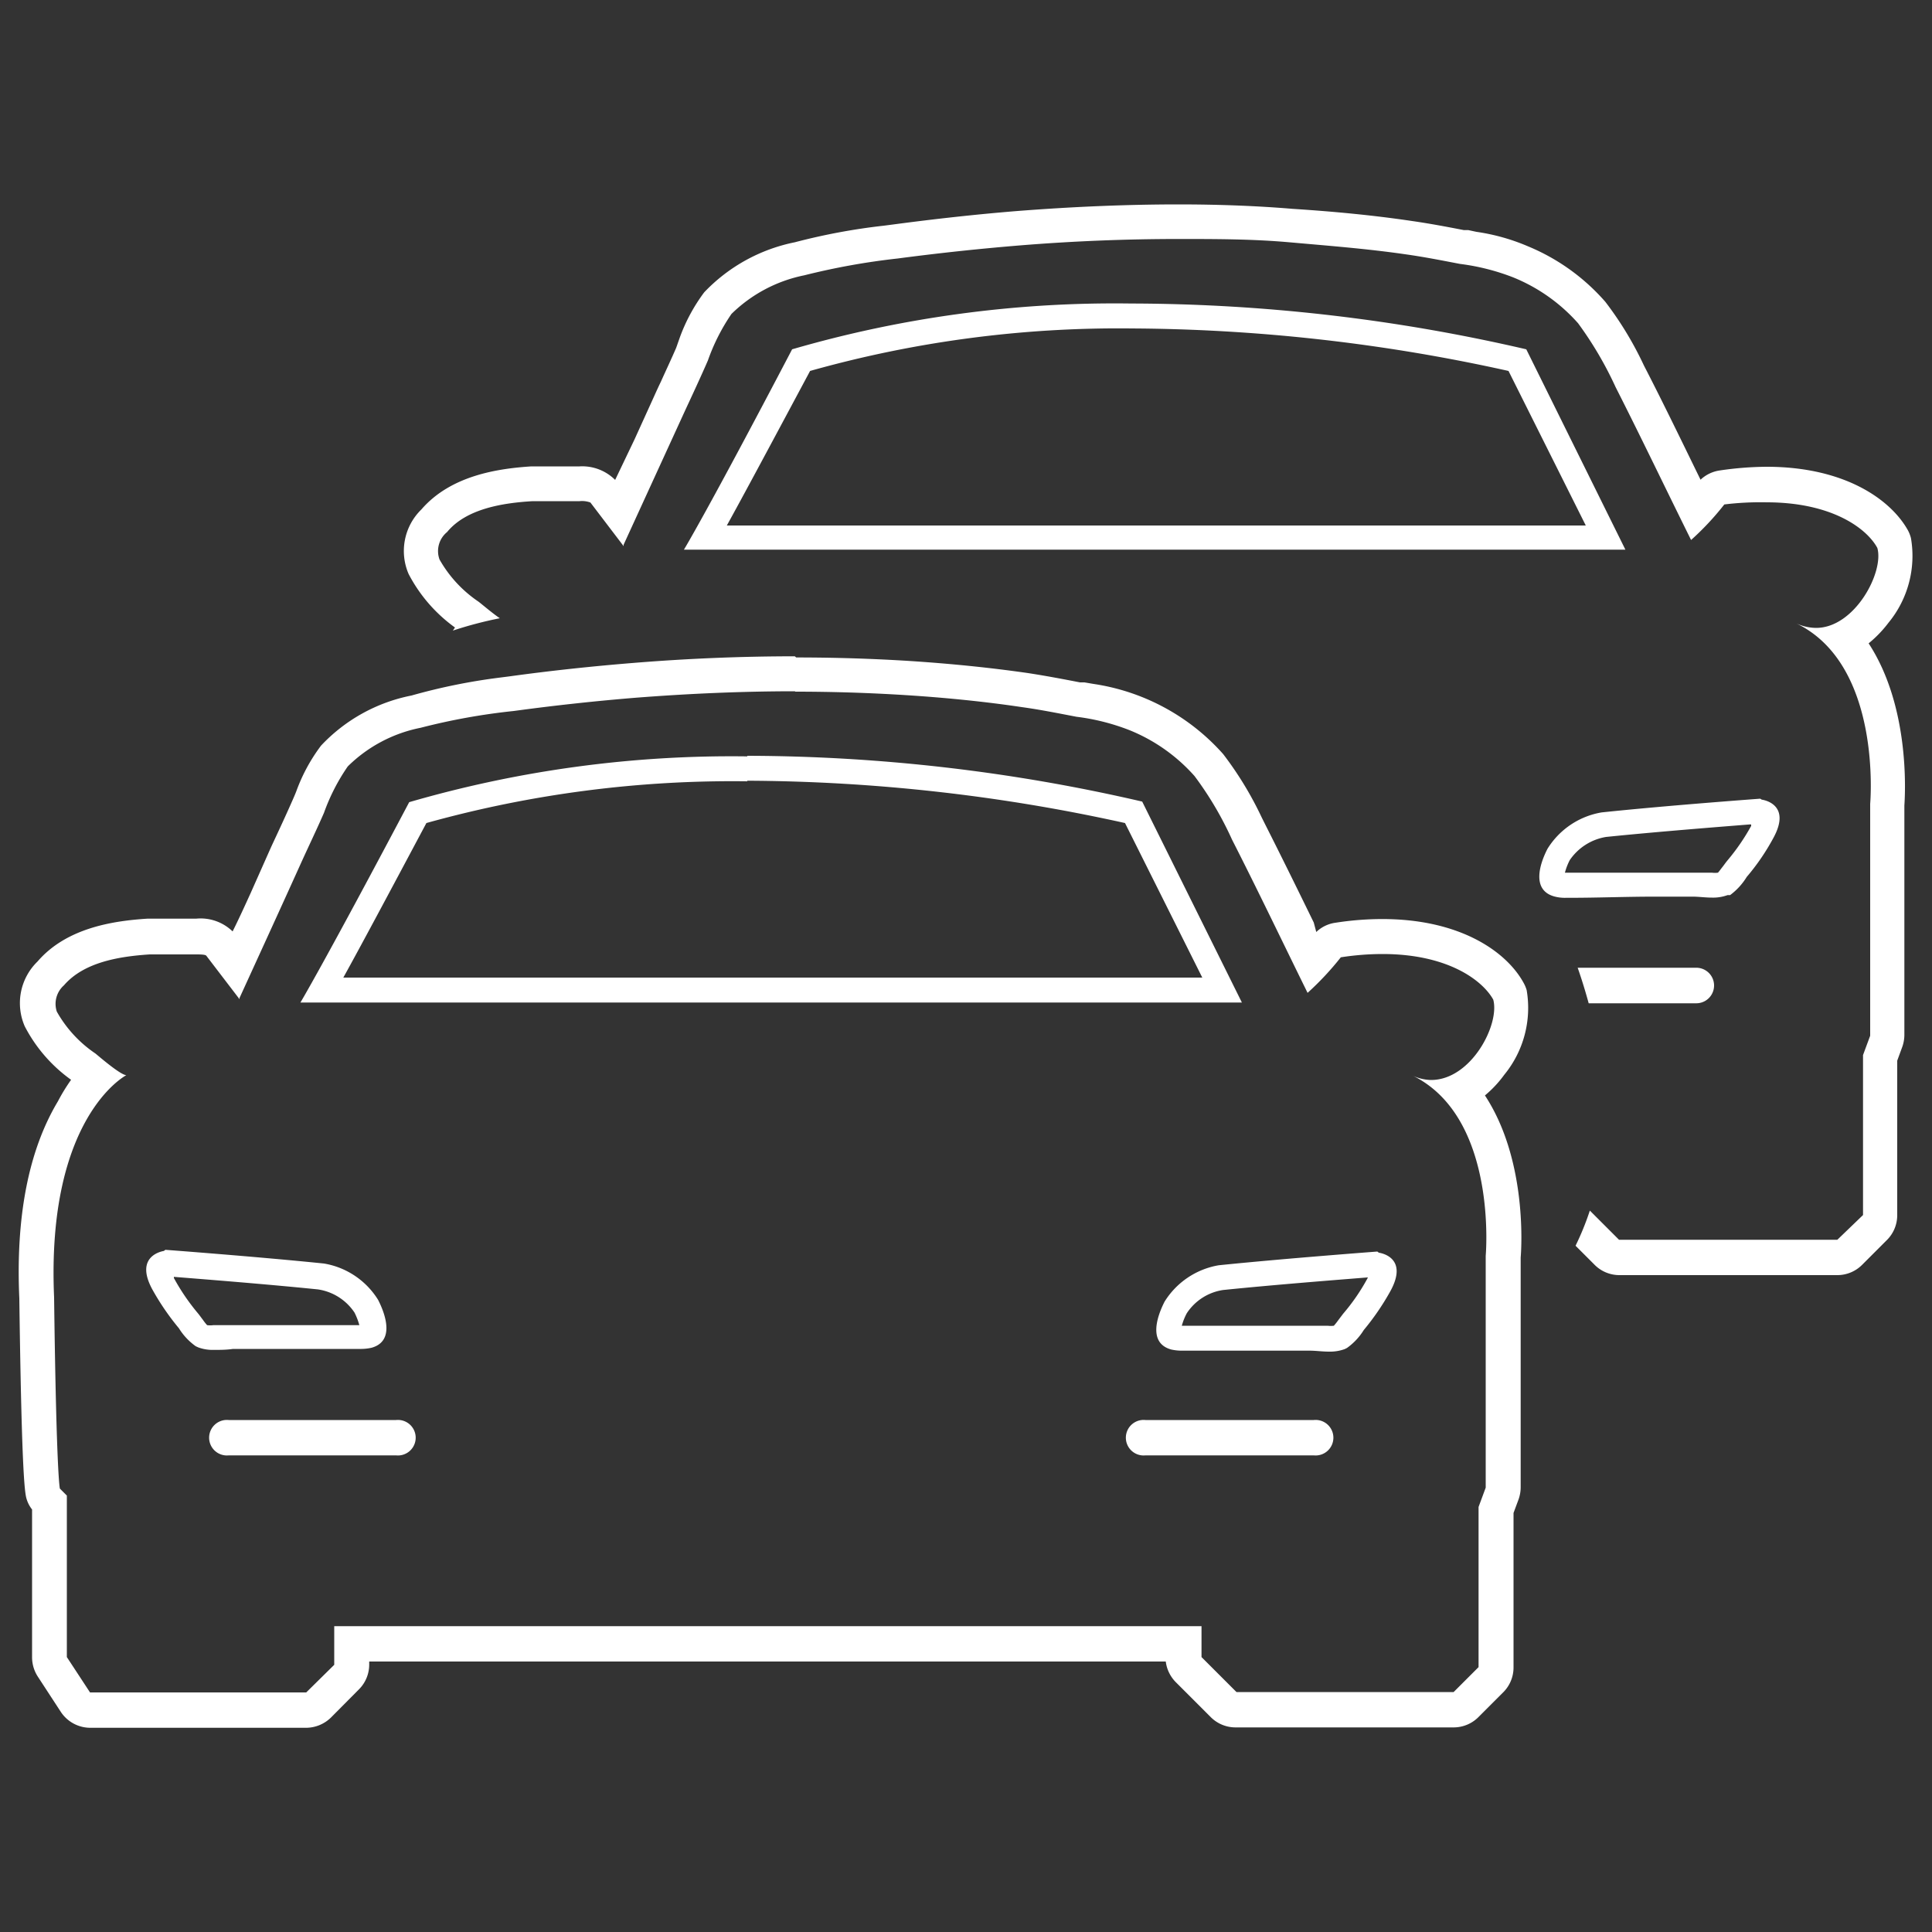 <svg id="图层_1" data-name="图层 1" xmlns="http://www.w3.org/2000/svg" viewBox="0 0 100 100"><rect x="0" y="0" width="100" height="100" fill="#333333" stroke="none"/><defs><style>.cls-1{fill:#fff;}</style></defs><title>Icon SVG all white</title><path class="cls-1" d="M41.17,35.8c1.91,0,3.82.06,5.72.18s4,.32,6,.62c.95.13,1.89.32,2.83.5a11.3,11.3,0,0,1,2.76.7,9,9,0,0,1,3.35,2.37,17.55,17.55,0,0,1,1.94,3.29c1.34,2.63,2.61,5.29,3.91,7.93a15.12,15.12,0,0,0,1.72-1.84,14.19,14.19,0,0,1,2.16-.17c3.39,0,5.18,1.37,5.73,2.36.35,1.28-1.14,4.16-3.22,4.16a2.34,2.34,0,0,1-1-.25C77.55,57.79,76.9,65,76.9,65V77l-.37,1v8.29l-1.29,1.29H64l-1.81-1.81v-1.6H17.3v2L15.85,87.6H4.66l-1.2-1.83V77.41l-.36-.36s-.18-.53-.3-9.9c-.41-9.36,3.74-11.5,3.74-11.5h0c-.3,0-1.45-1-1.6-1.12a6.39,6.39,0,0,1-2-2.17A1.28,1.28,0,0,1,3.31,51c1.05-1.22,2.92-1.5,4.44-1.6.33,0,.67,0,1,0s.71,0,1.07,0h.29c.23,0,.52,0,.57.07l1.72,2.25,0-.07c1.06-2.32,2.12-4.63,3.19-7,.39-.86.8-1.71,1.18-2.58A10.3,10.3,0,0,1,18,39.67a7.41,7.41,0,0,1,3.77-2,33,33,0,0,1,4.83-.87q3.16-.43,6.36-.69c2.72-.21,5.45-.33,8.18-.33m0-1.81h0c-2.69,0-5.49.11-8.32.34-2.11.17-4.29.4-6.46.7l-.47.06A30.91,30.91,0,0,0,21.3,36a8.73,8.73,0,0,0-4.68,2.59,9,9,0,0,0-1.27,2.33c-.06.16-.13.32-.2.48-.26.59-.53,1.18-.8,1.76-.12.26-.25.53-.37.8l-1,2.25c-.31.68-.62,1.36-.94,2a2.38,2.38,0,0,0-1.89-.66H9.9c-.39,0-.77,0-1.14,0s-.76,0-1.13,0c-1.71.11-4.17.45-5.69,2.22a3,3,0,0,0-.66,3.35,7.82,7.82,0,0,0,2.4,2.77A9.54,9.54,0,0,0,3,57C1.47,59.55.81,63,1,67.21c.13,9.62.3,10.14.39,10.42a1.62,1.62,0,0,0,.27.5v7.64a1.84,1.84,0,0,0,.29,1l1.2,1.84a1.83,1.83,0,0,0,1.52.82H15.85a1.85,1.85,0,0,0,1.28-.53l1.45-1.46a1.81,1.81,0,0,0,.53-1.28V86H60.34a1.84,1.84,0,0,0,.52,1.07l1.81,1.81a1.81,1.81,0,0,0,1.28.53H75.24a1.81,1.81,0,0,0,1.28-.53l1.29-1.29a1.81,1.81,0,0,0,.53-1.28v-8l.26-.7a1.9,1.9,0,0,0,.11-.63V65.09c.06-.72.28-5.15-1.85-8.39a5.89,5.89,0,0,0,1-1.07,5.46,5.46,0,0,0,1.16-4.38,1.8,1.8,0,0,0-.16-.38c-.87-1.59-3.25-3.3-7.31-3.3a15.74,15.74,0,0,0-2.42.19,1.78,1.78,0,0,0-1,.48L68,47.75c-.82-1.68-1.67-3.41-2.53-5.11l-.16-.32a18,18,0,0,0-2-3.29,11.16,11.16,0,0,0-6.71-3.63l-.47-.08-.23,0c-.87-.17-1.77-.34-2.68-.48-1.94-.28-4-.49-6.17-.63-1.91-.12-3.87-.18-5.84-.18Z"/><path class="cls-1" d="M38.68,40.41A92.06,92.06,0,0,1,58.23,42.6l4,8H17.77c.82-1.48,2.17-4,4.3-8a59,59,0,0,1,16.61-2.16h0m0-1.29a59.84,59.84,0,0,0-17.5,2.37c-4.45,8.41-5.63,10.37-5.63,10.37H64.28L59.12,41.49a91.3,91.3,0,0,0-20.44-2.37Z"/><path class="cls-1" d="M9,66.09c1.38.11,4.83.38,7.46.65a2.76,2.76,0,0,1,1.89,1.2,3.56,3.56,0,0,1,.25.65h-.23l-1.06,0c-1.09,0-2.22,0-3.33,0-.72,0-1.37,0-2,0l-.47,0-.47,0a1.17,1.17,0,0,1-.32,0,2.5,2.5,0,0,1-.22-.28c-.08-.1-.16-.22-.26-.34A11.07,11.07,0,0,1,9,66.15l0-.06m-.52-1.34s-1.57.21-.59,2a13,13,0,0,0,1.37,2,3.22,3.22,0,0,0,.87.93l.13.06a2.13,2.13,0,0,0,.8.13c.33,0,.66,0,1-.05.65,0,1.3,0,2,0,1.46,0,2.92,0,4.37,0h.19a2.53,2.53,0,0,0,.61-.06c1.19-.33.75-1.68.34-2.48a4.09,4.09,0,0,0-2.8-1.88c-3.4-.35-8.21-.71-8.21-.71Z"/><path class="cls-1" d="M20.5,73.5H11.84a.92.92,0,1,0,0,1.83H20.5a.92.92,0,1,0,0-1.83Z"/><path class="cls-1" d="M68,73.5H59.29a.92.92,0,1,0,0,1.83H68a.92.92,0,1,0,0-1.83Z"/><path class="cls-1" d="M70.79,66.09l0,.06A10.47,10.47,0,0,1,69.52,68l-.25.33a2.94,2.94,0,0,1-.23.29,1.27,1.27,0,0,1-.32,0l-.47,0-.46,0c-.62,0-1.27,0-2,0-1.11,0-2.24,0-3.32,0l-1.07,0h-.23a3.08,3.08,0,0,1,.26-.65,2.73,2.73,0,0,1,1.88-1.2c2.63-.27,6.09-.54,7.47-.65m.51-1.34s-4.8.36-8.21.71a4.11,4.11,0,0,0-2.8,1.88c-.41.8-.85,2.15.34,2.48a2.56,2.56,0,0,0,.62.06h.18c1.46,0,2.91,0,4.37,0,.65,0,1.3,0,2,0,.32,0,.65.05,1,.05a2.22,2.22,0,0,0,.81-.13l.12-.06a3.22,3.22,0,0,0,.87-.93,13,13,0,0,0,1.37-2c1-1.81-.59-2-.59-2Z"/><path class="cls-1" d="M97.75,32.23a5.44,5.44,0,0,0,1.16-4.38,1.85,1.85,0,0,0-.15-.39c-.88-1.59-3.26-3.3-7.32-3.3a17.22,17.22,0,0,0-2.42.19,1.82,1.82,0,0,0-1,.48l-.24-.49c-.82-1.68-1.66-3.41-2.53-5.11l-.16-.31a17.77,17.77,0,0,0-2-3.3,10.77,10.77,0,0,0-4-2.87A10.56,10.56,0,0,0,76.42,12L76,11.91l-.23,0c-.87-.17-1.77-.34-2.68-.47-1.94-.29-4-.49-6.18-.63C65,10.65,63,10.58,61,10.58c-2.69,0-5.49.12-8.32.34-2.11.17-4.28.41-6.46.7l-.46.06a32.24,32.24,0,0,0-4.62.86,8.89,8.89,0,0,0-4.69,2.59,9.08,9.08,0,0,0-1.26,2.33L35,18c-.25.58-.53,1.17-.79,1.75-.13.27-.25.53-.37.8l-1,2.2-1,2.09A2.41,2.41,0,0,0,30,24.14h-.23l-1.13,0c-.39,0-.76,0-1.13,0-1.72.11-4.17.46-5.7,2.23a3,3,0,0,0-.66,3.34,7.92,7.92,0,0,0,2.4,2.77l-.11.16A20.47,20.47,0,0,1,25.87,32c-.44-.3-1-.79-1.12-.87a6.49,6.49,0,0,1-2-2.17,1.27,1.27,0,0,1,.39-1.42c1-1.22,2.91-1.51,4.43-1.6q.51,0,1,0l1.07,0H30a1.25,1.25,0,0,1,.56.07l1.72,2.26,0-.08,3.18-6.94c.4-.86.8-1.72,1.18-2.59a10.3,10.3,0,0,1,1.22-2.41,7.49,7.49,0,0,1,3.77-2,36,36,0,0,1,4.83-.87q3.18-.42,6.36-.68,4.08-.33,8.18-.33c1.91,0,3.82,0,5.73.17s4,.33,6,.62c1,.14,1.9.32,2.84.5a11.53,11.53,0,0,1,2.76.7,9,9,0,0,1,3.35,2.37,18.79,18.79,0,0,1,1.94,3.3c1.33,2.62,2.6,5.28,3.91,7.92a14.22,14.22,0,0,0,1.72-1.84A15.47,15.47,0,0,1,91.44,26c3.39,0,5.19,1.36,5.73,2.36C97.53,29.61,96,32.5,94,32.5a2.52,2.52,0,0,1-1.06-.25c4.51,2.13,3.86,9.36,3.86,9.36v12l-.37,1v8.28L95.1,64.17H83.8l-1.51-1.51a14.17,14.17,0,0,1-.74,1.82l1,1A1.81,1.81,0,0,0,83.8,66H95.1a1.81,1.81,0,0,0,1.28-.53l1.29-1.29a1.81,1.81,0,0,0,.53-1.28v-8l.26-.71a1.88,1.88,0,0,0,.11-.62V41.69c.05-.73.27-5.15-1.85-8.39A6.17,6.17,0,0,0,97.75,32.23Z"/><path class="cls-1" d="M58.54,17a91.79,91.79,0,0,1,19.54,2.2l4,8H37.62c.82-1.48,2.17-4,4.31-8A58.93,58.93,0,0,1,58.54,17h0m0-1.29A59.79,59.79,0,0,0,41,18.08C36.59,26.5,35.4,28.45,35.4,28.45H84.13L79,18.08a91.16,91.16,0,0,0-20.43-2.37Z"/><path class="cls-1" d="M87.8,50.09H81.66c.21.6.4,1.22.57,1.84H87.8a.92.92,0,1,0,0-1.84Z"/><path class="cls-1" d="M90.64,42.68l0,.07a11,11,0,0,1-1.23,1.79c-.1.12-.18.24-.26.34s-.17.23-.23.29a1.19,1.19,0,0,1-.31,0l-.47,0-.47,0-2,0c-1.12,0-2.24,0-3.33,0H81a3.15,3.15,0,0,1,.25-.65,2.83,2.83,0,0,1,1.88-1.2c2.63-.27,6.09-.54,7.47-.65m.51-1.33s-4.8.35-8.21.71a4.1,4.1,0,0,0-2.8,1.88c-.41.79-.84,2.14.35,2.47a2.08,2.08,0,0,0,.61.07h.18c1.46,0,2.92-.06,4.38-.06l2,0c.31,0,.64.05,1,.05a2.17,2.17,0,0,0,.8-.13l.13,0a3.35,3.35,0,0,0,.86-.94,11.5,11.5,0,0,0,1.37-2c1-1.81-.59-2-.59-2Z"/></svg>
